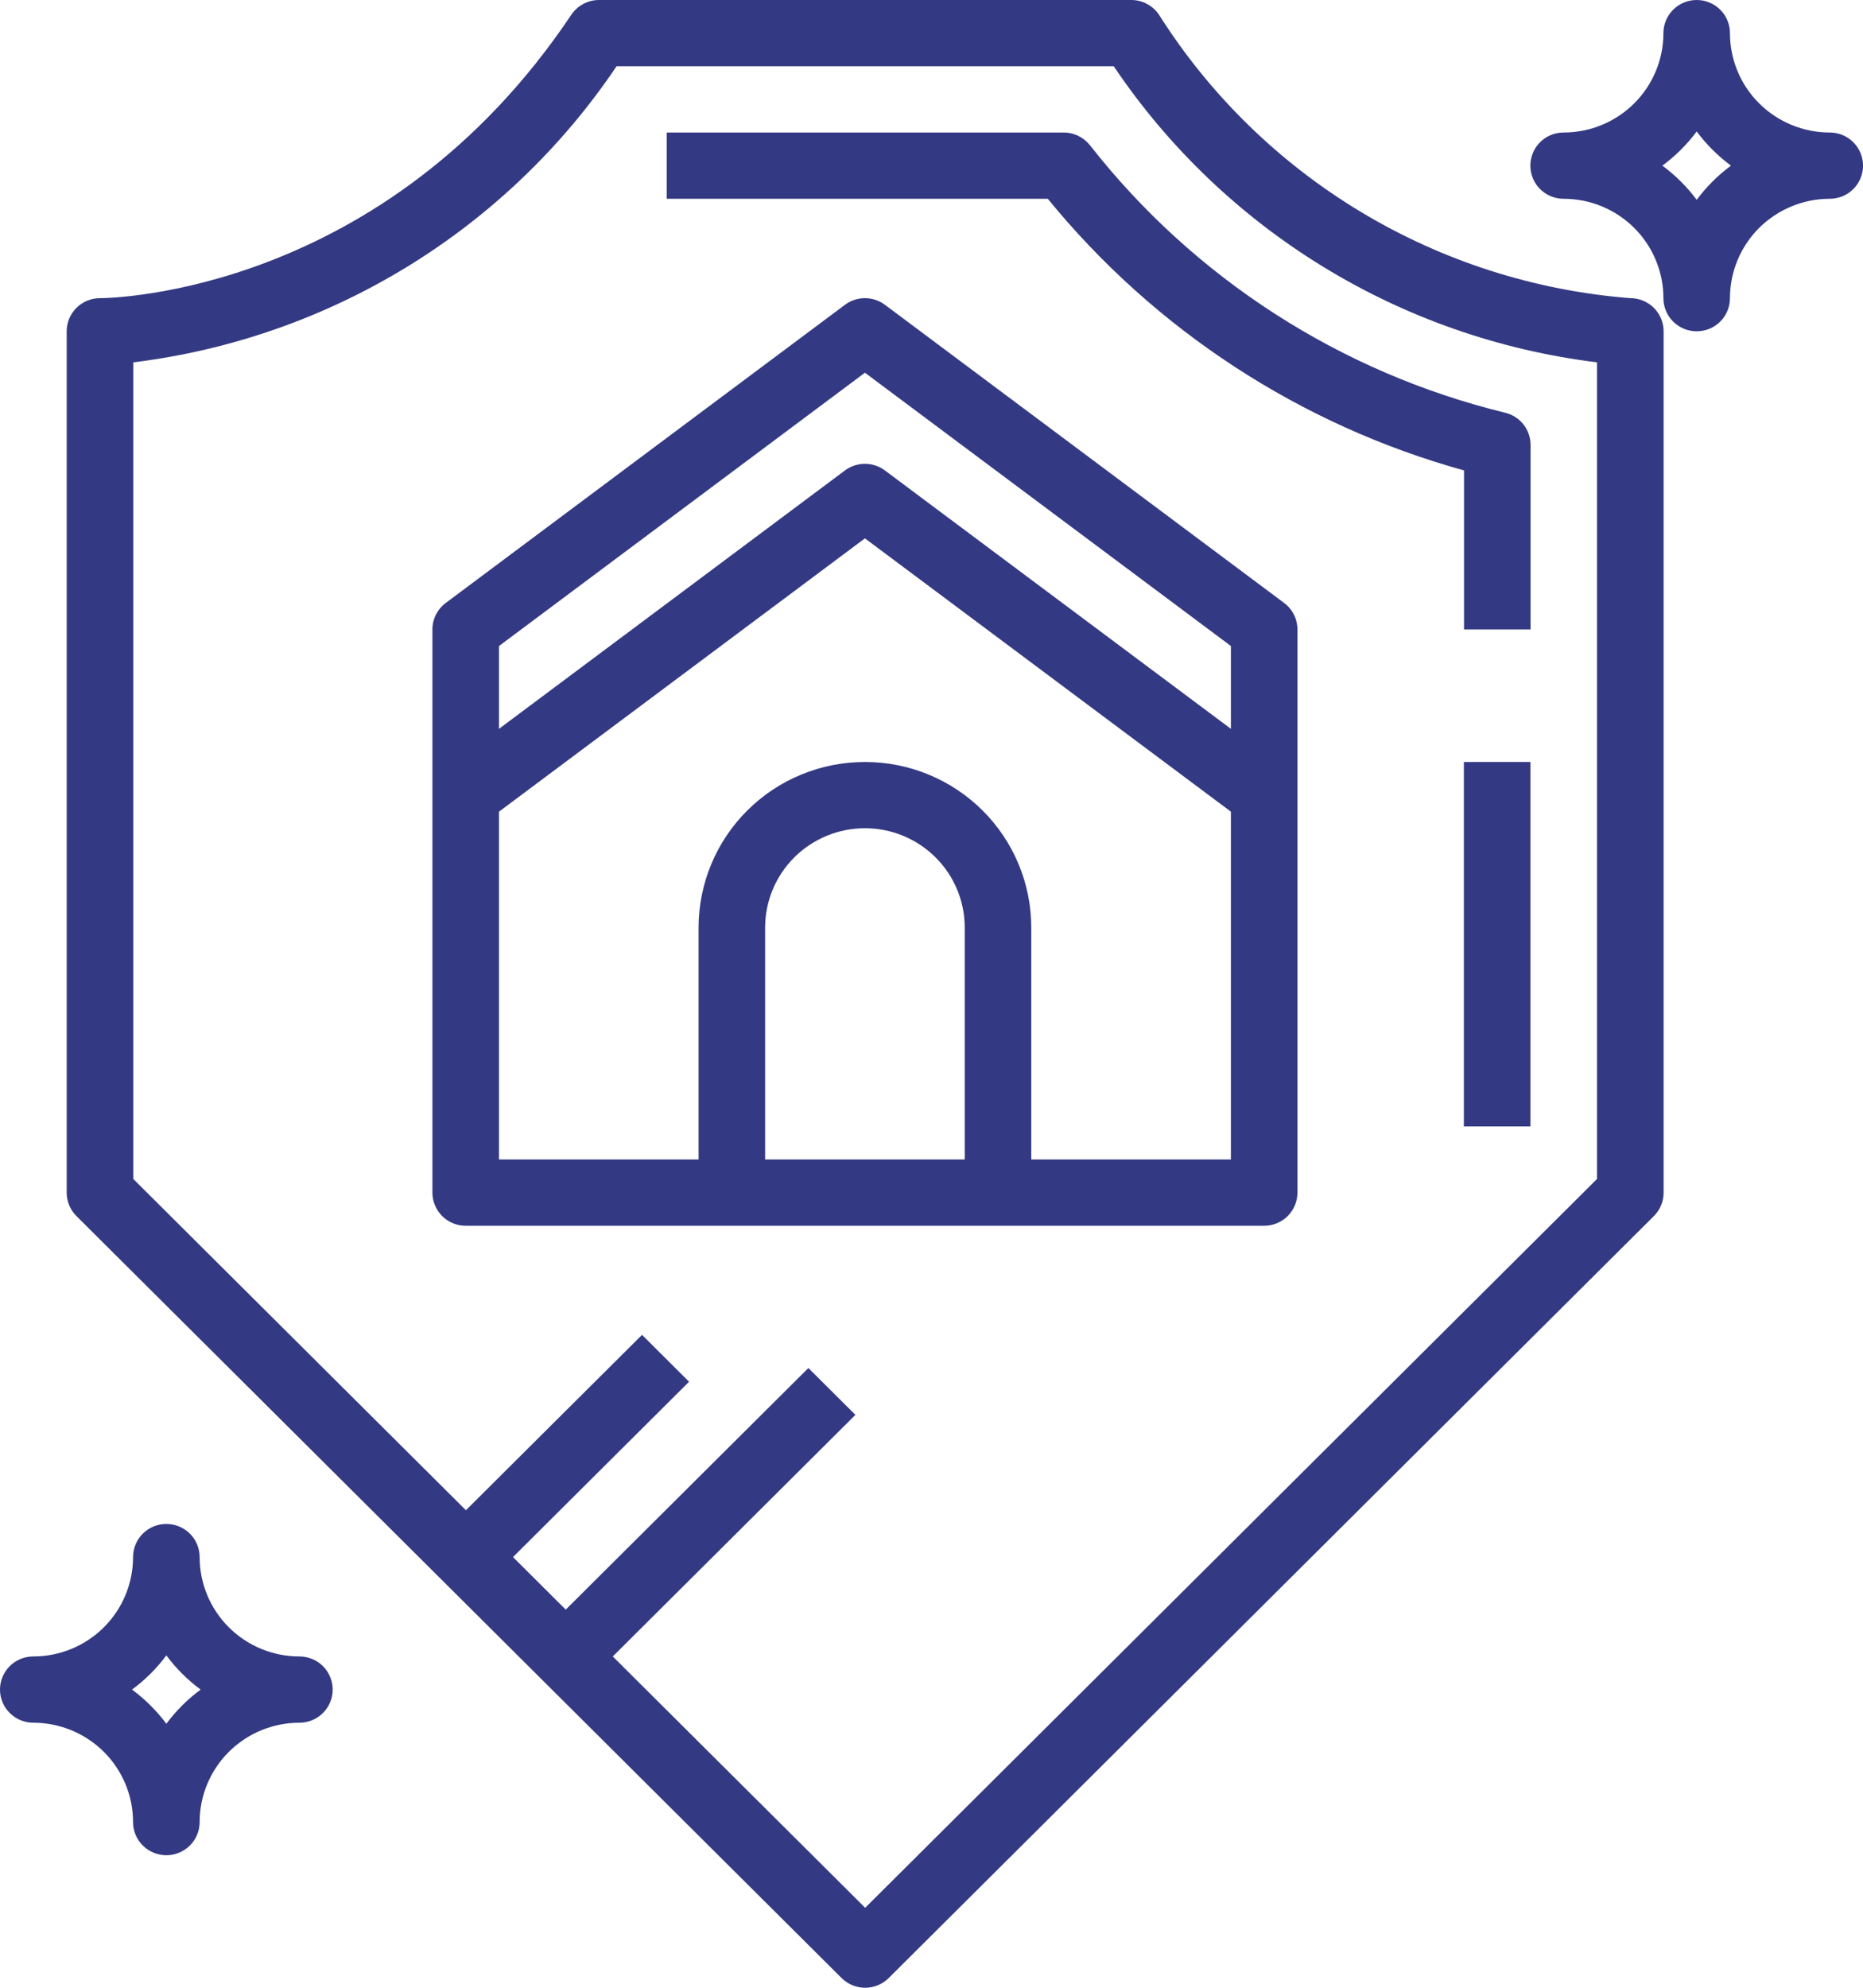 <svg width="45" height="48" viewBox="0 0 45 48" fill="none" xmlns="http://www.w3.org/2000/svg">
<path d="M21.374 7.36C21.235 7.256 21.066 7.2 20.892 7.2C20.718 7.2 20.549 7.256 20.41 7.36L10.767 14.56C10.667 14.634 10.586 14.731 10.53 14.842C10.474 14.953 10.445 15.075 10.445 15.2V28.8C10.445 29.012 10.53 29.215 10.681 29.366C10.831 29.515 11.036 29.6 11.249 29.6H30.535C30.748 29.6 30.953 29.515 31.103 29.366C31.254 29.215 31.339 29.012 31.339 28.8V15.2C31.339 15.075 31.31 14.953 31.254 14.842C31.198 14.731 31.117 14.634 31.017 14.56L21.374 7.36ZM12.053 15.6L20.892 9L29.732 15.6V17.6L21.374 11.36C21.235 11.256 21.066 11.2 20.892 11.2C20.718 11.2 20.549 11.256 20.41 11.36L12.053 17.6V15.6ZM18.481 28V22.4C18.481 21.763 18.735 21.153 19.187 20.703C19.639 20.253 20.253 20 20.892 20C21.531 20 22.145 20.253 22.597 20.703C23.049 21.153 23.303 21.763 23.303 22.4V28H18.481ZM29.732 28H24.91V22.4C24.91 21.339 24.487 20.322 23.733 19.571C22.98 18.821 21.958 18.4 20.892 18.4C19.826 18.4 18.804 18.821 18.051 19.571C17.297 20.322 16.874 21.339 16.874 22.4V28H12.053V19.6L20.892 13L29.732 19.6V28Z" fill="#333982"/>
<path d="M7.232 40C6.593 40 5.98 39.747 5.528 39.297C5.076 38.847 4.822 38.236 4.822 37.6C4.822 37.388 4.737 37.184 4.586 37.034C4.435 36.884 4.231 36.8 4.018 36.8C3.805 36.8 3.6 36.884 3.45 37.034C3.299 37.184 3.214 37.388 3.214 37.6C3.214 38.236 2.96 38.847 2.508 39.297C2.056 39.747 1.443 40 0.804 40C0.59 40 0.386 40.084 0.235 40.234C0.085 40.384 0 40.588 0 40.8C0 41.012 0.085 41.215 0.235 41.365C0.386 41.516 0.59 41.6 0.804 41.6C1.443 41.6 2.056 41.853 2.508 42.303C2.96 42.753 3.214 43.363 3.214 44C3.214 44.212 3.299 44.416 3.45 44.566C3.6 44.715 3.805 44.8 4.018 44.8C4.231 44.8 4.435 44.715 4.586 44.566C4.737 44.416 4.822 44.212 4.822 44C4.822 43.363 5.076 42.753 5.528 42.303C5.98 41.853 6.593 41.6 7.232 41.6C7.445 41.6 7.65 41.516 7.801 41.365C7.951 41.215 8.036 41.012 8.036 40.8C8.036 40.588 7.951 40.384 7.801 40.234C7.65 40.084 7.445 40 7.232 40ZM4.018 41.625C3.784 41.311 3.505 41.033 3.189 40.8C3.505 40.567 3.784 40.289 4.018 39.975C4.252 40.289 4.531 40.567 4.846 40.8C4.531 41.033 4.252 41.311 4.018 41.625Z" fill="#333982"/>
<path d="M44.197 3.2C43.558 3.2 42.945 2.947 42.492 2.497C42.04 2.047 41.786 1.437 41.786 0.8C41.786 0.588 41.702 0.384 41.551 0.234C41.4 0.084 41.196 0 40.983 0C40.77 0 40.565 0.084 40.415 0.234C40.264 0.384 40.179 0.588 40.179 0.8C40.179 1.437 39.925 2.047 39.473 2.497C39.021 2.947 38.408 3.2 37.768 3.2C37.555 3.2 37.351 3.284 37.2 3.434C37.05 3.584 36.965 3.788 36.965 4C36.965 4.212 37.05 4.416 37.2 4.566C37.351 4.716 37.555 4.8 37.768 4.8C38.408 4.8 39.021 5.053 39.473 5.503C39.925 5.953 40.179 6.564 40.179 7.2C40.179 7.412 40.264 7.616 40.415 7.766C40.565 7.916 40.77 8 40.983 8C41.196 8 41.4 7.916 41.551 7.766C41.702 7.616 41.786 7.412 41.786 7.2C41.786 6.564 42.04 5.953 42.492 5.503C42.945 5.053 43.558 4.8 44.197 4.8C44.41 4.8 44.615 4.716 44.765 4.566C44.916 4.416 45.001 4.212 45.001 4C45.001 3.788 44.916 3.584 44.765 3.434C44.615 3.284 44.41 3.2 44.197 3.2ZM40.983 4.825C40.749 4.511 40.469 4.233 40.154 4C40.469 3.767 40.749 3.489 40.983 3.175C41.217 3.489 41.496 3.767 41.811 4C41.496 4.233 41.217 4.511 40.983 4.825Z" fill="#333982"/>
<path d="M36.967 18.4H35.359V27.2H36.967V18.4Z" fill="#333982"/>
<path d="M26.324 3.503C26.248 3.409 26.152 3.332 26.043 3.28C25.934 3.227 25.815 3.2 25.694 3.2H16.104V4.8H25.309C27.897 7.971 31.41 10.264 35.363 11.36V15.2H36.97V10.744C36.97 10.565 36.91 10.391 36.799 10.25C36.688 10.109 36.532 10.009 36.357 9.967C32.378 8.996 28.843 6.719 26.324 3.503Z" fill="#333982"/>
<path d="M39.38 7.2C37.078 7.02 34.85 6.307 32.874 5.119C30.898 3.931 29.227 2.3 27.995 0.356C27.921 0.246 27.822 0.157 27.705 0.095C27.589 0.032 27.458 -1.96955e-05 27.326 8.95955e-09H14.469C14.336 -1.96955e-05 14.206 0.032 14.09 0.095C13.973 0.157 13.874 0.246 13.8 0.356C9.291 7.09 2.692 7.2 2.415 7.2C2.202 7.2 1.997 7.284 1.847 7.434C1.696 7.584 1.611 7.788 1.611 8V28.8C1.611 29.012 1.696 29.216 1.847 29.366L20.329 47.766C20.48 47.916 20.684 48 20.898 48C21.11 48 21.315 47.916 21.466 47.766L39.948 29.366C40.099 29.216 40.184 29.012 40.184 28.8V8C40.184 7.788 40.099 7.584 39.948 7.434C39.797 7.284 39.593 7.2 39.38 7.2ZM38.576 28.469L20.898 46.069L14.801 40L20.662 34.166L19.526 33.035L13.665 38.869L12.391 37.6L16.644 33.366L15.508 32.234L11.254 36.469L3.219 28.469V8.75C5.566 8.461 7.823 7.674 9.838 6.44C11.852 5.206 13.576 3.556 14.893 1.6H26.902C28.219 3.556 29.943 5.206 31.957 6.44C33.972 7.674 36.229 8.461 38.576 8.75V28.469Z" fill="#333982"/>
</svg>
